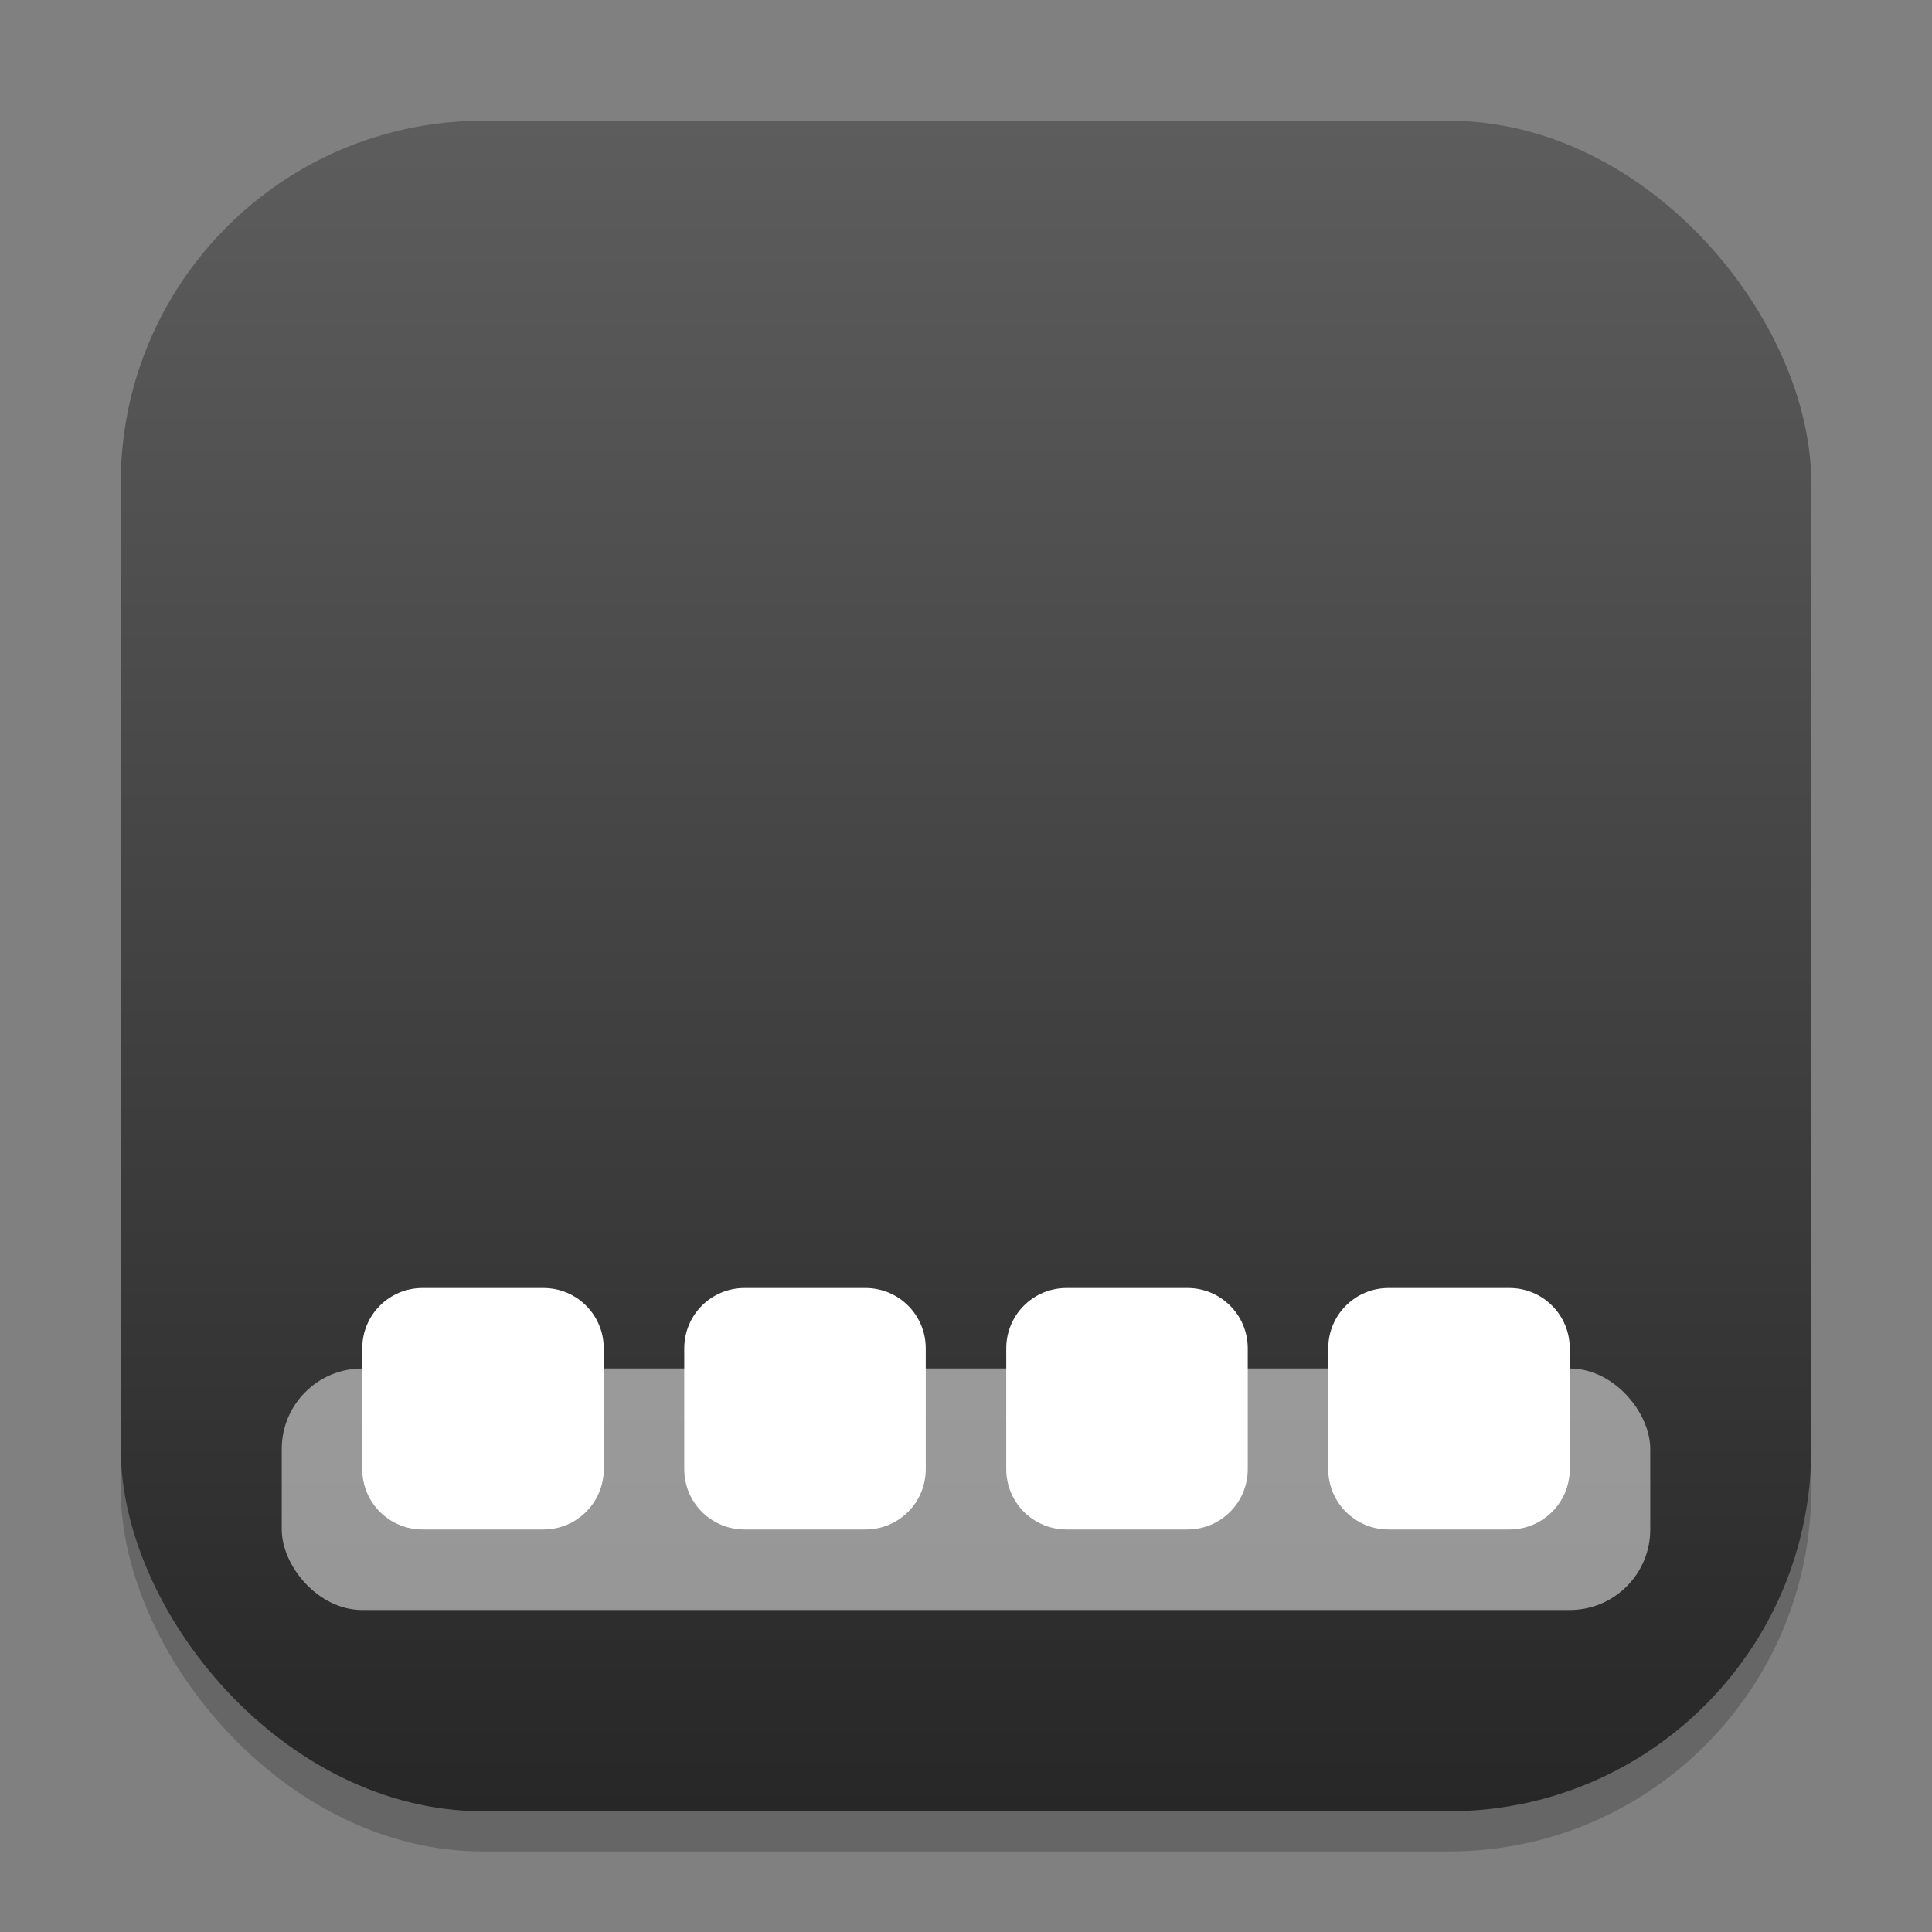 <?xml version="1.0" encoding="UTF-8" standalone="no"?>
<!-- Created with Inkscape (http://www.inkscape.org/) -->

<svg
   width="48"
   height="48"
   viewBox="0 0 48 48"
   version="1.1"
   id="svg1"
   inkscape:version="1.4.2 (ebf0e940d0, 2025-05-08)"
   sodipodi:docname="cs-applets.svg"
   xmlns:inkscape="http://www.inkscape.org/namespaces/inkscape"
   xmlns:sodipodi="http://sodipodi.sourceforge.net/DTD/sodipodi-0.dtd"
   xmlns:xlink="http://www.w3.org/1999/xlink"
   xmlns="http://www.w3.org/2000/svg"
   xmlns:svg="http://www.w3.org/2000/svg">
  <rect x="0" y="0" width="48" height="48" fill="#808080" stroke="none"/>
  <sodipodi:namedview
     id="namedview1"
     pagecolor="#ffffff"
     bordercolor="#000000"
     borderopacity="0.25"
     inkscape:showpageshadow="2"
     inkscape:pageopacity="0.0"
     inkscape:pagecheckerboard="0"
     inkscape:deskcolor="#d1d1d1"
     inkscape:document-units="px"
     inkscape:zoom="16.833333"
     inkscape:cx="23.970298"
     inkscape:cy="23.970298"
     inkscape:window-width="1920"
     inkscape:window-height="1010"
     inkscape:window-x="0"
     inkscape:window-y="0"
     inkscape:window-maximized="1"
     inkscape:current-layer="svg1" />
  <defs
     id="defs1">
    <linearGradient
       inkscape:collect="always"
       xlink:href="#4852"
       id="linearGradient4"
       x1="16"
       y1="30"
       x2="16"
       y2="2"
       gradientUnits="userSpaceOnUse"
       gradientTransform="scale(1.5)" />
    <linearGradient
       inkscape:collect="always"
       id="4852">
      <stop
         style="stop-color:#272727;stop-opacity:1;"
         offset="0"
         id="stop14555" />
      <stop
         style="stop-color:#5d5d5d;stop-opacity:1;"
         offset="1"
         id="stop14557" />
    </linearGradient>
  </defs>
  <rect
     style="opacity:0.2;fill:#000000;stroke-width:3.675"
     id="rect1"
     width="42"
     height="42"
     x="3"
     y="4"
     ry="9" />
  <rect
     style="fill:url(#linearGradient4);stroke-width:1.5"
     id="rect2"
     width="42"
     height="42"
     x="3"
     y="3"
     ry="9" />
  <rect
     style="opacity:0.5;fill:#ffffff;stroke-width:12;stroke-linecap:round;stroke-linejoin:round"
     id="rect1324"
     width="34"
     height="6"
     x="7"
     y="34"
     ry="2" />
  <path
     id="rect544"
     style="fill:#ffffff;stroke-width:3;stroke-linecap:round;stroke-linejoin:round"
     d="M 10.5,32 C 9.669,32 9,32.669 9,33.5 v 3 c 0,0.831 0.669,1.5 1.5,1.5 h 3 c 0.831,0 1.5,-0.669 1.5,-1.5 v -3 C 15,32.669 14.331,32 13.5,32 Z m 8,0 C 17.669,32 17,32.669 17,33.5 v 3 c 0,0.831 0.669,1.5 1.5,1.5 h 3 c 0.831,0 1.5,-0.669 1.5,-1.5 v -3 C 23,32.669 22.331,32 21.5,32 Z m 8,0 C 25.669,32 25,32.669 25,33.5 v 3 c 0,0.831 0.669,1.5 1.5,1.5 h 3 c 0.831,0 1.5,-0.669 1.5,-1.5 v -3 C 31,32.669 30.331,32 29.5,32 Z m 8,0 C 33.669,32 33,32.669 33,33.5 v 3 c 0,0.831 0.669,1.5 1.5,1.5 h 3 c 0.831,0 1.5,-0.669 1.5,-1.5 v -3 C 39,32.669 38.331,32 37.5,32 Z"
     sodipodi:nodetypes="ssssssssssssssssssssssssssssssssssss" />
</svg>
